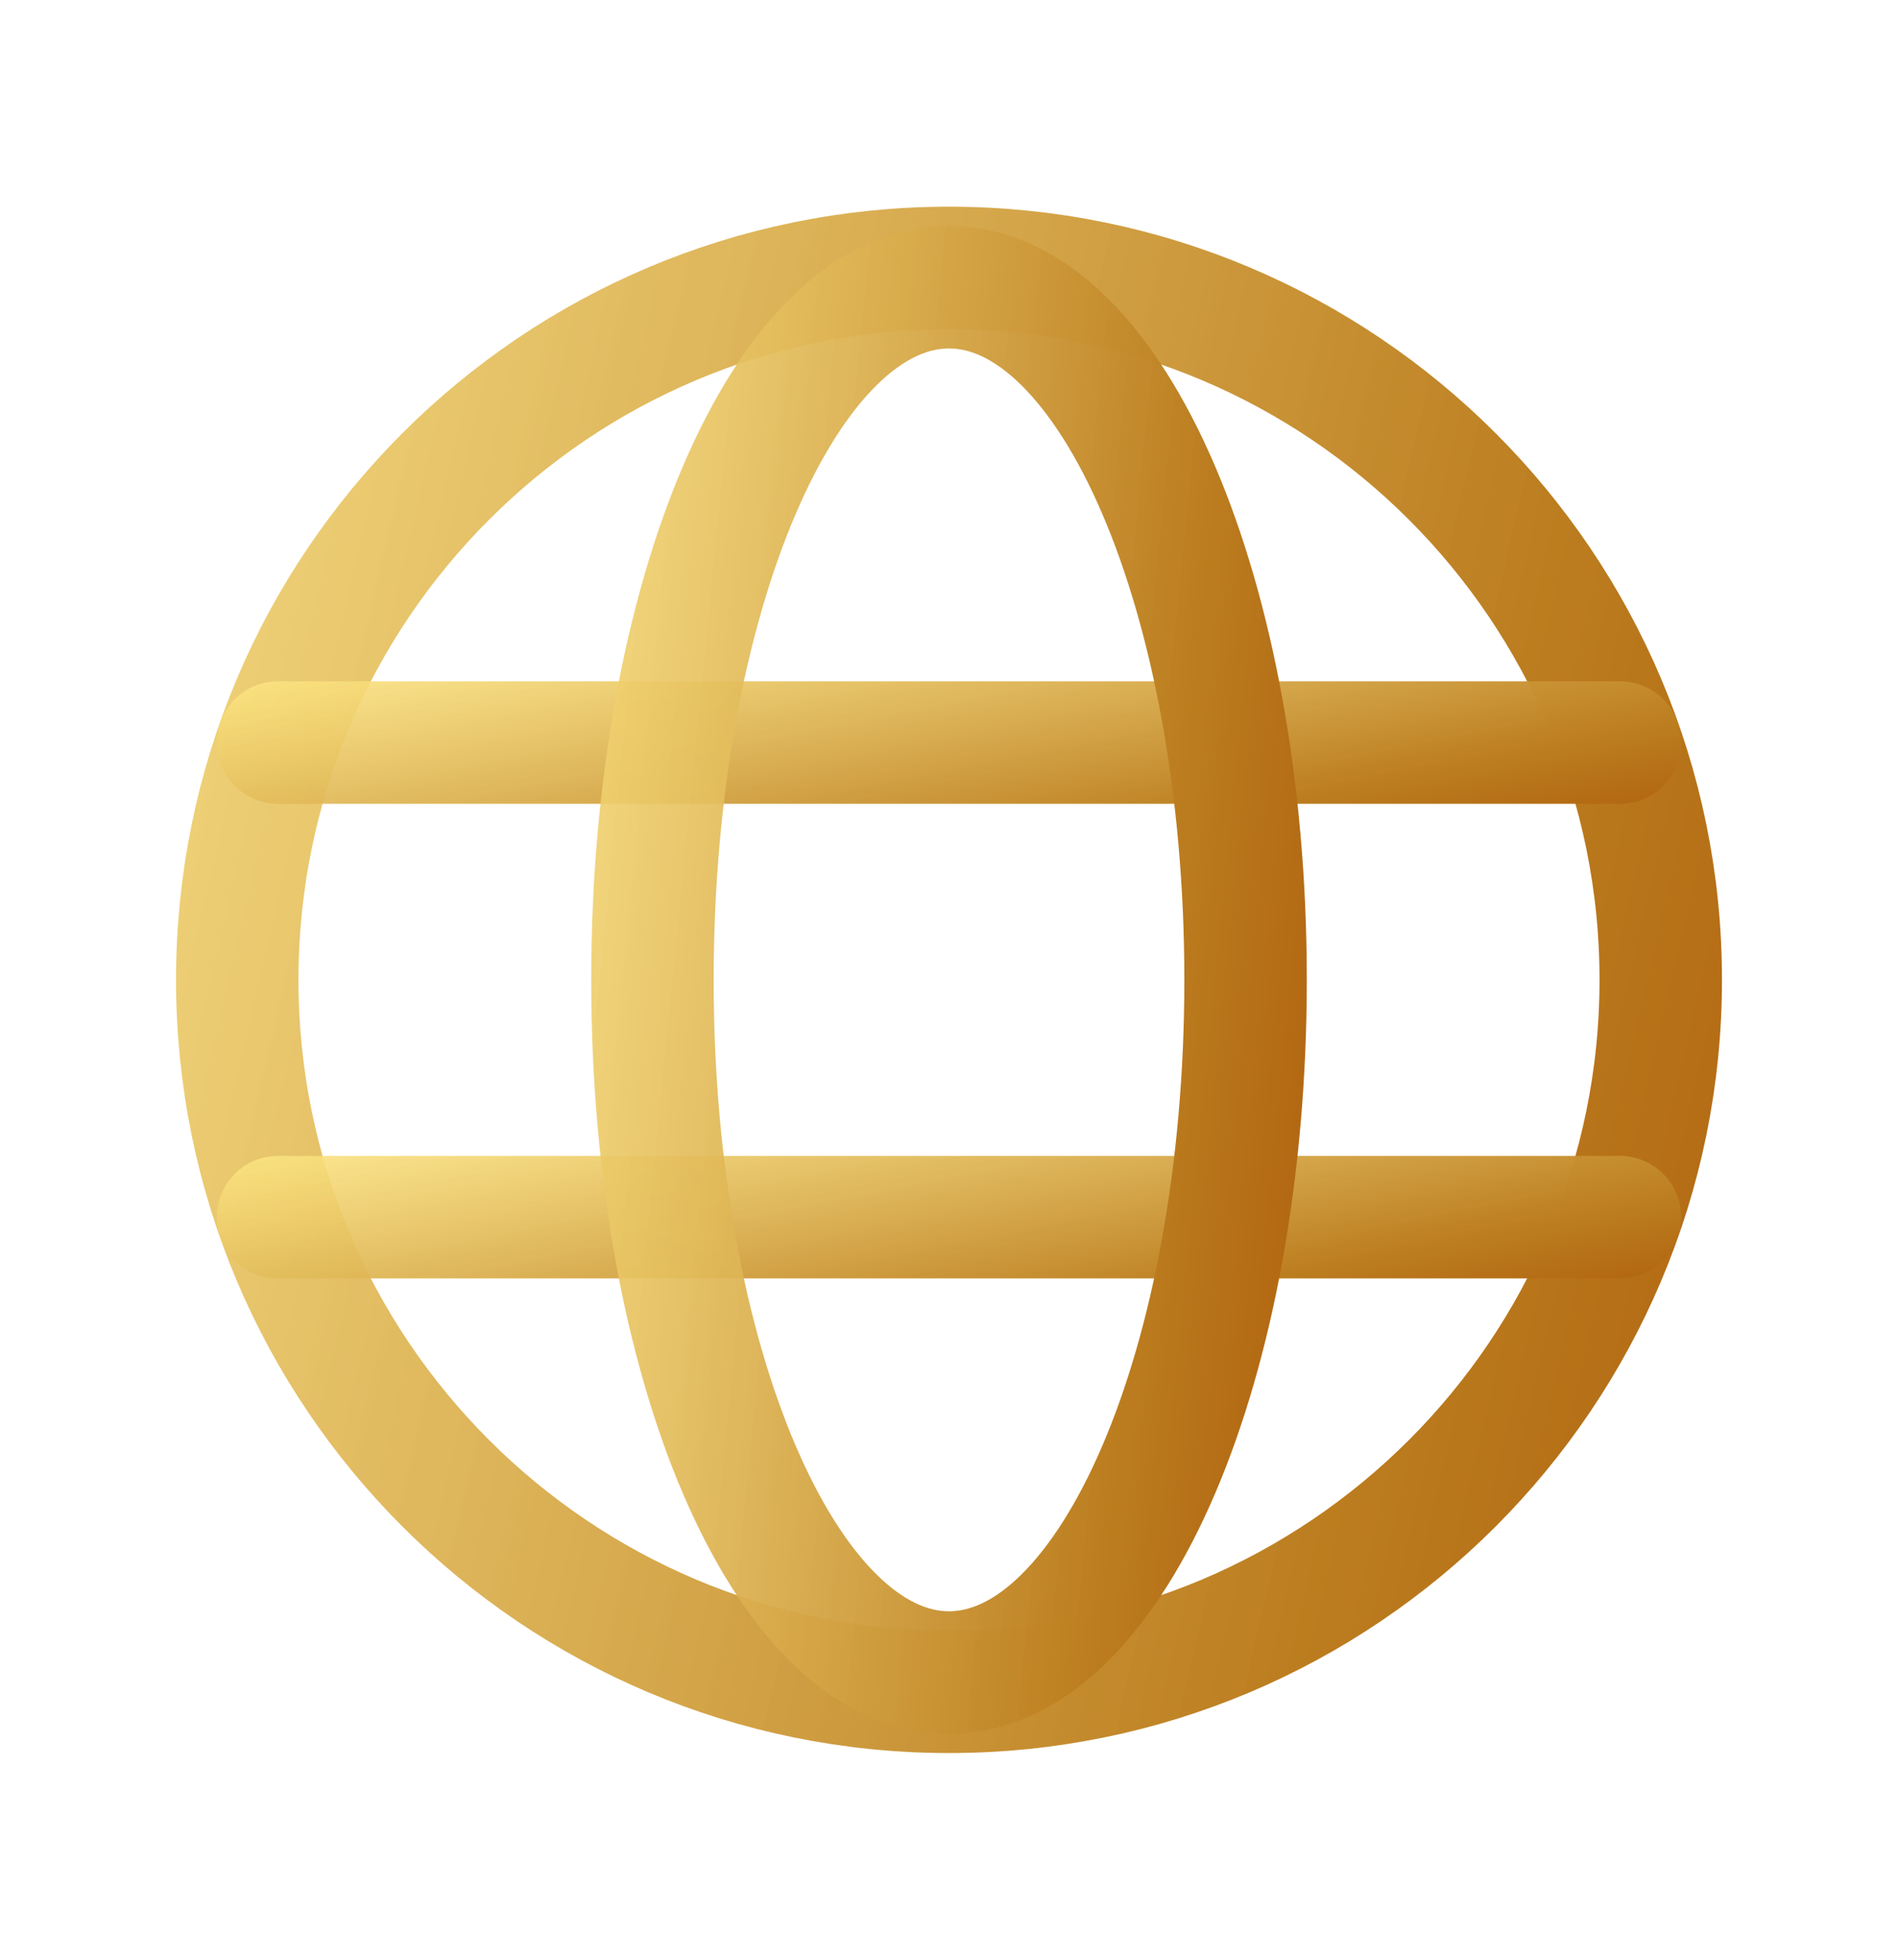 <svg width="31" height="32" viewBox="0 0 31 32" fill="none" xmlns="http://www.w3.org/2000/svg">
<path d="M15.5 27.625C21.92 27.625 27.125 22.42 27.125 16C27.125 9.58 21.92 4.375 15.5 4.375C9.08 4.375 3.875 9.58 3.875 16C3.875 22.42 9.08 27.625 15.5 27.625Z" stroke="url(#paint0_linear_1_20383)" stroke-width="2" stroke-miterlimit="10"/>
<path d="M4.541 12.125H26.459" stroke="url(#paint1_linear_1_20383)" stroke-width="2" stroke-linecap="round" stroke-linejoin="round"/>
<path d="M4.541 19.875H26.459" stroke="url(#paint2_linear_1_20383)" stroke-width="2" stroke-linecap="round" stroke-linejoin="round"/>
<path d="M15.5 27.31C18.175 27.31 20.344 22.247 20.344 16C20.344 9.754 18.175 4.69 15.5 4.69C12.825 4.69 10.656 9.754 10.656 16C10.656 22.247 12.825 27.31 15.5 27.31Z" stroke="url(#paint3_linear_1_20383)" stroke-width="2" stroke-miterlimit="10"/>
<defs>
<linearGradient id="paint0_linear_1_20383" x1="3.017" y1="-23.027" x2="44.829" y2="-13.339" gradientUnits="userSpaceOnUse">
<stop stop-color="#FFE986" stop-opacity="0.88"/>
<stop offset="0.67" stop-color="#BC7E20"/>
<stop offset="1" stop-color="#A74D01"/>
</linearGradient>
<linearGradient id="paint1_linear_1_20383" x1="3.732" y1="10.946" x2="5.282" y2="18.82" gradientUnits="userSpaceOnUse">
<stop stop-color="#FFE986" stop-opacity="0.88"/>
<stop offset="0.67" stop-color="#BC7E20"/>
<stop offset="1" stop-color="#A74D01"/>
</linearGradient>
<linearGradient id="paint2_linear_1_20383" x1="3.732" y1="18.696" x2="5.282" y2="26.57" gradientUnits="userSpaceOnUse">
<stop stop-color="#FFE986" stop-opacity="0.88"/>
<stop offset="0.67" stop-color="#BC7E20"/>
<stop offset="1" stop-color="#A74D01"/>
</linearGradient>
<linearGradient id="paint3_linear_1_20383" x1="10.299" y1="-21.97" x2="28.477" y2="-20.166" gradientUnits="userSpaceOnUse">
<stop stop-color="#FFE986" stop-opacity="0.88"/>
<stop offset="0.67" stop-color="#BC7E20"/>
<stop offset="1" stop-color="#A74D01"/>
</linearGradient>
</defs>
</svg>
